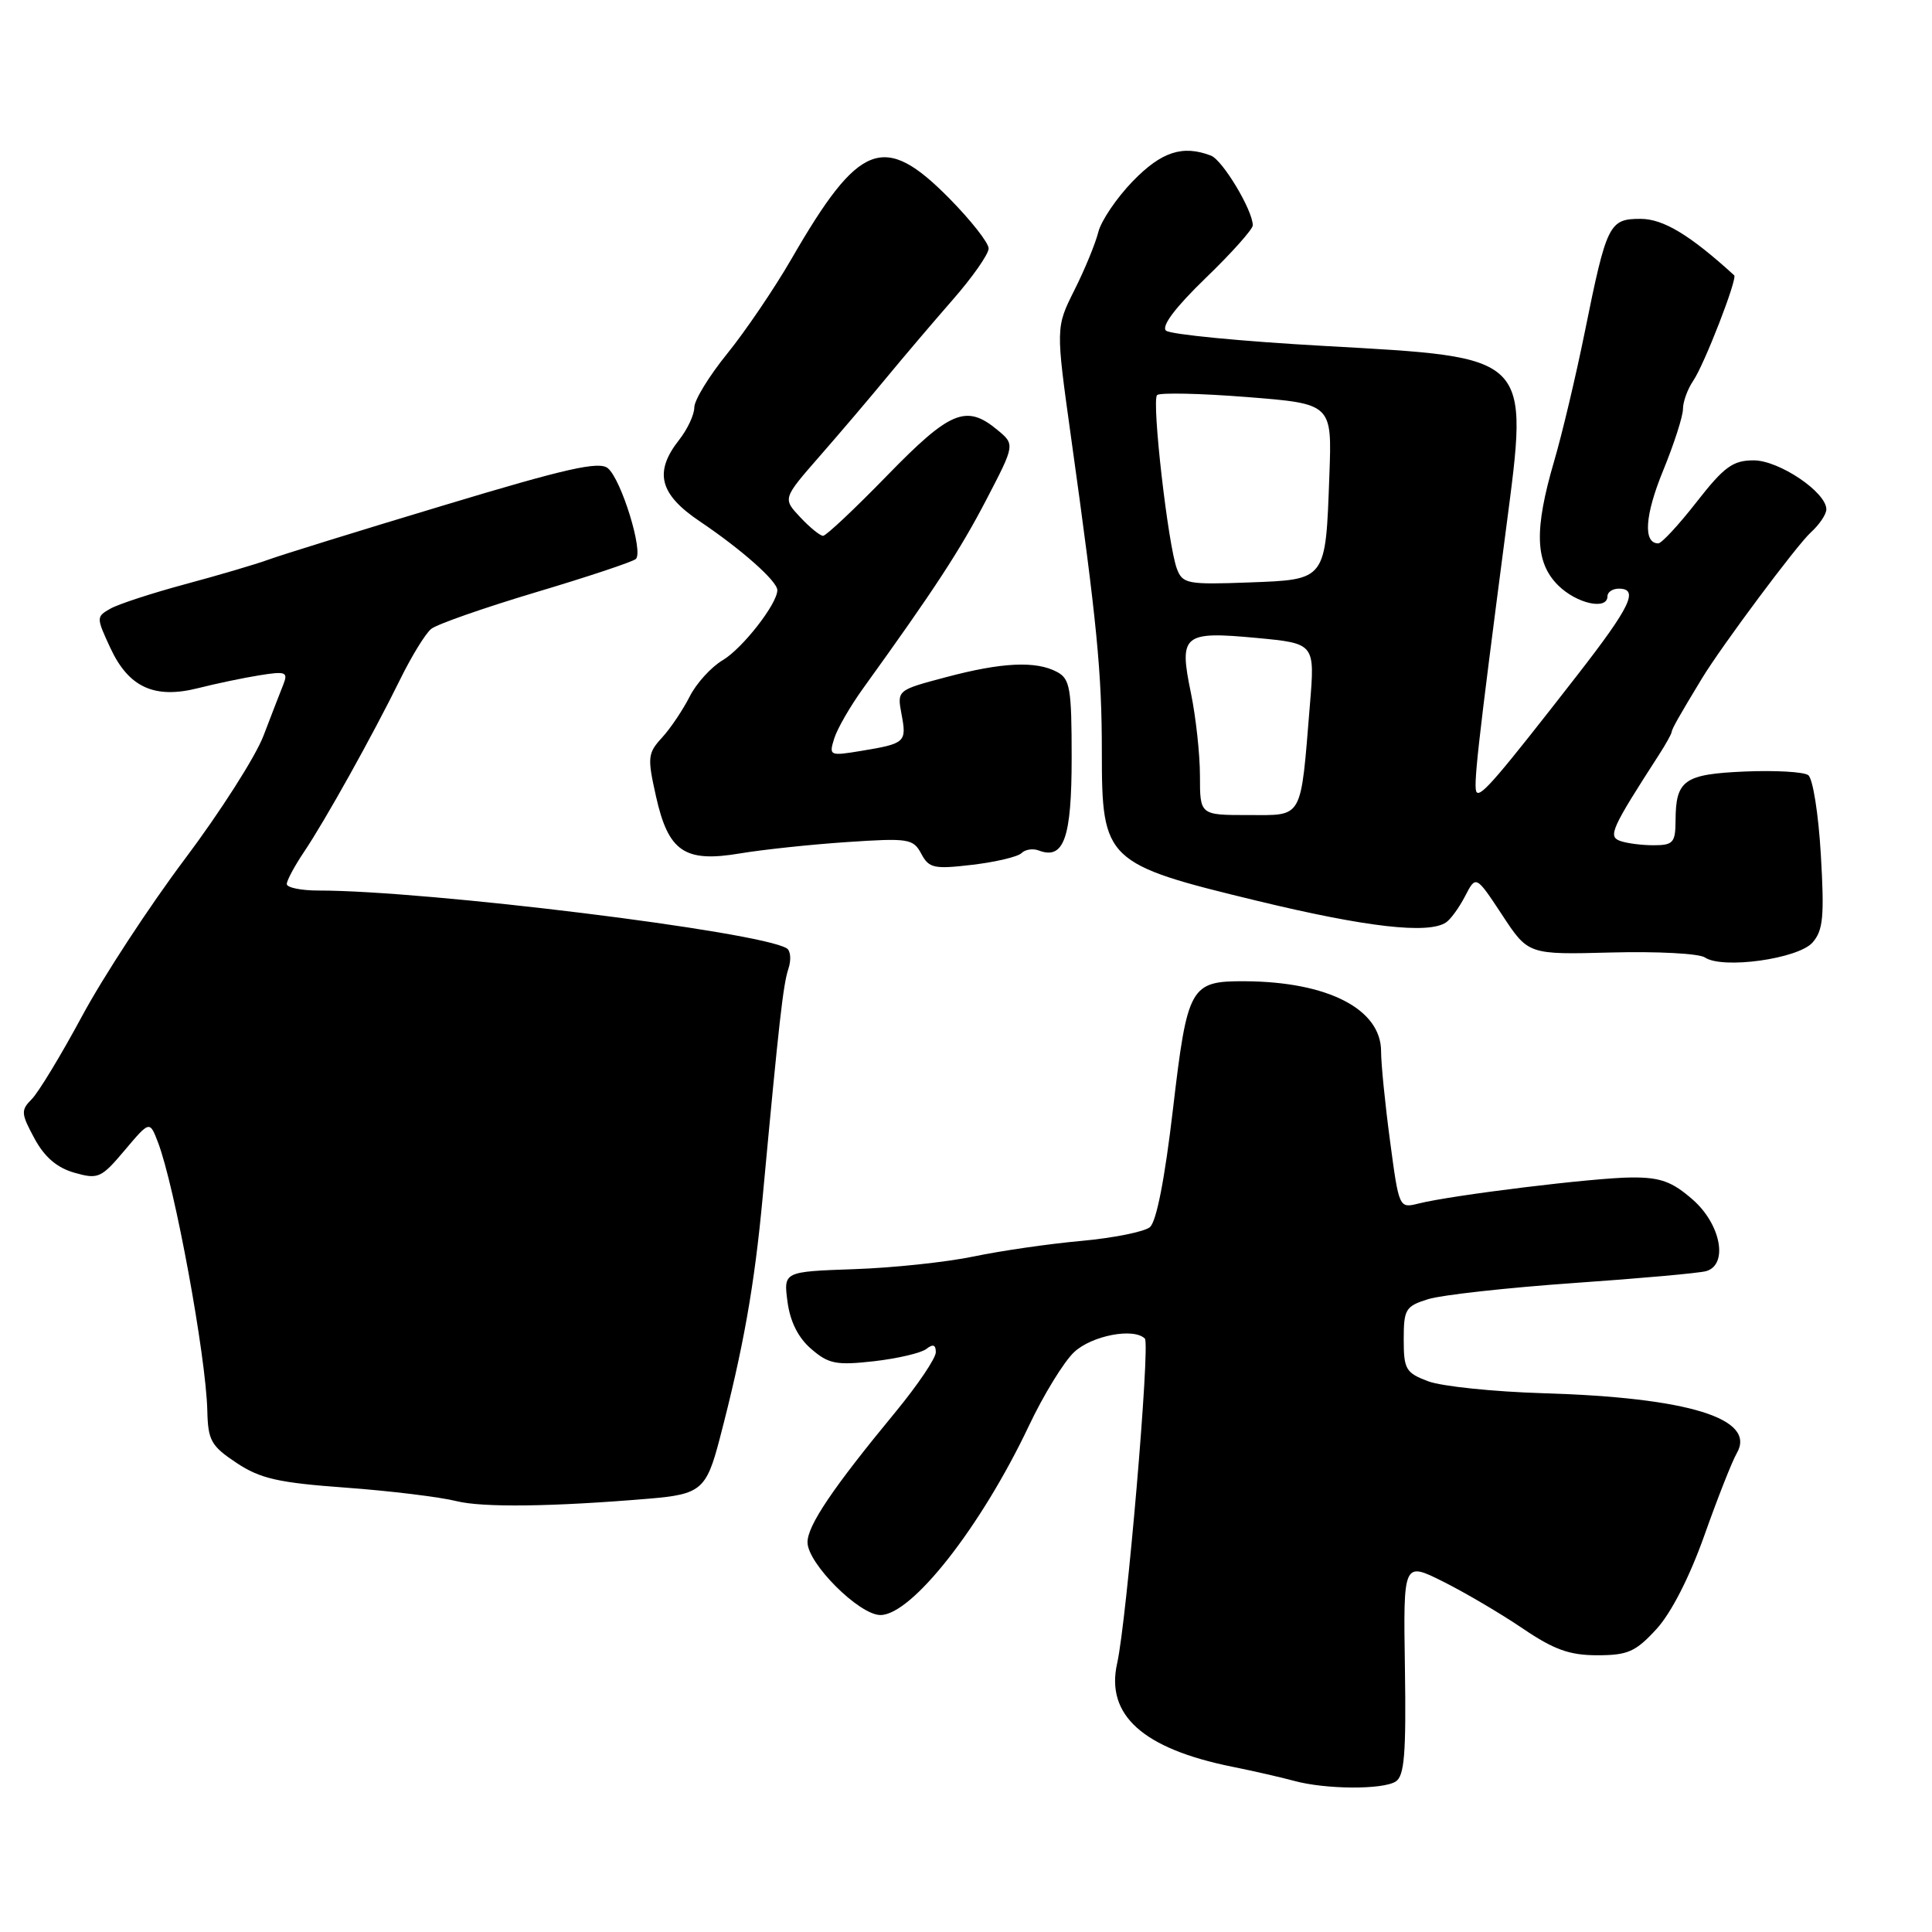 <?xml version="1.0" encoding="UTF-8" standalone="no"?>
<!DOCTYPE svg PUBLIC "-//W3C//DTD SVG 1.1//EN" "http://www.w3.org/Graphics/SVG/1.1/DTD/svg11.dtd" >
<svg xmlns="http://www.w3.org/2000/svg" xmlns:xlink="http://www.w3.org/1999/xlink" version="1.1" viewBox="0 0 256 256">
 <g >
 <path fill="currentColor"
d=" M 184.94 236.06 C 186.09 235.33 186.33 232.39 186.16 221.04 C 185.94 206.93 185.94 206.93 191.22 209.57 C 194.12 211.02 198.86 213.81 201.75 215.77 C 205.91 218.59 207.97 219.33 211.65 219.33 C 215.69 219.33 216.73 218.87 219.49 215.86 C 221.45 213.72 223.88 208.96 225.84 203.44 C 227.58 198.53 229.51 193.63 230.13 192.56 C 232.79 187.98 223.77 185.18 204.50 184.61 C 197.90 184.41 191.04 183.70 189.25 183.03 C 186.27 181.91 186.00 181.44 186.00 177.48 C 186.00 173.47 186.24 173.08 189.25 172.14 C 191.04 171.59 199.70 170.63 208.50 170.01 C 217.30 169.40 225.21 168.69 226.08 168.43 C 229.03 167.57 228.03 162.23 224.30 158.96 C 221.57 156.57 220.03 156.00 216.22 156.02 C 211.33 156.04 192.43 158.35 187.94 159.48 C 185.39 160.12 185.37 160.07 184.19 151.20 C 183.53 146.29 183.00 140.94 183.00 139.31 C 183.00 133.71 175.95 130.08 164.94 130.02 C 157.71 129.99 157.34 130.64 155.42 147.00 C 154.34 156.23 153.23 161.90 152.36 162.61 C 151.61 163.22 147.52 164.04 143.26 164.43 C 139.01 164.81 132.60 165.74 129.02 166.49 C 125.43 167.24 118.30 168.00 113.16 168.17 C 103.82 168.50 103.82 168.50 104.35 172.50 C 104.70 175.13 105.77 177.27 107.50 178.75 C 109.79 180.73 110.82 180.93 115.81 180.37 C 118.94 180.01 122.06 179.28 122.75 178.74 C 123.63 178.05 124.00 178.18 124.00 179.18 C 124.00 179.97 121.61 183.51 118.69 187.06 C 110.36 197.15 107.00 202.13 107.00 204.36 C 107.00 207.16 113.85 214.00 116.66 214.00 C 120.81 214.00 129.96 202.36 136.31 188.98 C 138.26 184.85 140.97 180.44 142.32 179.17 C 144.66 176.97 150.23 175.90 151.70 177.37 C 152.43 178.10 149.30 214.72 148.03 220.39 C 146.48 227.25 151.44 231.71 163.27 234.10 C 166.15 234.68 169.85 235.53 171.50 235.98 C 175.65 237.11 183.21 237.16 184.94 236.06 Z  M 86.01 198.58 C 92.86 198.01 93.60 197.38 95.34 190.73 C 98.49 178.69 99.97 170.39 101.07 158.50 C 103.25 135.08 103.77 130.48 104.47 128.36 C 104.86 127.19 104.76 125.97 104.25 125.66 C 100.65 123.43 56.63 118.00 42.19 118.00 C 39.89 118.00 38.00 117.61 38.00 117.14 C 38.00 116.67 39.03 114.75 40.28 112.89 C 43.07 108.75 49.37 97.45 53.05 89.97 C 54.55 86.92 56.39 83.93 57.14 83.33 C 57.89 82.72 64.12 80.54 71.00 78.48 C 77.88 76.43 83.84 74.44 84.25 74.07 C 85.29 73.14 82.33 63.52 80.54 62.04 C 79.39 61.08 75.02 62.06 58.80 66.96 C 47.63 70.32 37.15 73.57 35.50 74.18 C 33.85 74.78 28.90 76.24 24.50 77.42 C 20.10 78.61 15.65 80.06 14.61 80.66 C 12.75 81.72 12.75 81.82 14.61 85.83 C 17.04 91.08 20.46 92.65 26.26 91.18 C 28.59 90.59 32.25 89.82 34.38 89.48 C 37.86 88.92 38.19 89.05 37.55 90.68 C 37.15 91.68 35.96 94.75 34.91 97.50 C 33.86 100.25 29.17 107.60 24.49 113.83 C 19.81 120.06 13.69 129.41 10.89 134.61 C 8.09 139.81 5.08 144.78 4.20 145.65 C 2.75 147.11 2.78 147.55 4.56 150.84 C 5.90 153.32 7.54 154.73 9.85 155.39 C 13.01 156.29 13.41 156.11 16.52 152.42 C 19.83 148.50 19.83 148.50 20.92 151.33 C 23.15 157.12 27.30 179.69 27.47 186.92 C 27.56 190.87 27.97 191.60 31.34 193.84 C 34.49 195.93 36.86 196.47 45.80 197.12 C 51.69 197.55 58.30 198.36 60.50 198.91 C 63.95 199.77 73.18 199.66 86.01 198.58 Z  M 240.17 124.89 C 241.58 123.28 241.75 121.45 241.27 113.24 C 240.96 107.88 240.21 103.14 239.60 102.71 C 239.00 102.27 235.21 102.06 231.20 102.23 C 223.14 102.58 222.04 103.36 222.02 108.75 C 222.00 111.67 221.70 112.00 219.08 112.00 C 217.48 112.00 215.47 111.73 214.63 111.41 C 213.06 110.81 213.54 109.75 219.83 100.00 C 220.72 98.62 221.47 97.28 221.50 97.00 C 221.55 96.55 222.46 94.94 225.52 89.89 C 228.12 85.60 238.10 72.22 239.93 70.56 C 241.07 69.53 242.00 68.15 242.00 67.49 C 242.00 65.22 235.74 61.00 232.37 61.00 C 229.62 61.00 228.46 61.84 224.82 66.50 C 222.46 69.53 220.17 72.00 219.73 72.00 C 217.70 72.00 217.95 68.27 220.36 62.39 C 221.81 58.85 223.00 55.17 223.00 54.20 C 223.00 53.24 223.61 51.56 224.35 50.47 C 225.82 48.34 230.25 36.91 229.79 36.48 C 223.91 31.12 220.39 29.00 217.38 29.00 C 213.22 29.00 212.89 29.66 209.99 44.00 C 208.82 49.78 207.00 57.47 205.93 61.11 C 203.27 70.21 203.40 74.50 206.45 77.55 C 208.90 79.99 213.00 80.90 213.00 79.00 C 213.00 78.45 213.68 78.00 214.50 78.00 C 217.21 78.00 216.06 80.38 208.97 89.50 C 198.47 102.99 196.28 105.55 195.68 104.99 C 195.17 104.50 195.75 99.24 199.57 70.00 C 202.58 46.91 203.05 47.39 175.49 45.84 C 164.49 45.23 155.05 44.31 154.50 43.81 C 153.86 43.22 155.75 40.72 159.75 36.85 C 163.19 33.53 166.00 30.38 166.00 29.86 C 166.00 27.87 162.01 21.22 160.46 20.62 C 156.70 19.18 153.90 20.10 150.10 24.01 C 147.96 26.22 145.90 29.26 145.53 30.76 C 145.15 32.27 143.73 35.73 142.36 38.45 C 139.89 43.39 139.89 43.39 141.92 57.95 C 145.37 82.61 146.00 89.08 146.00 99.71 C 146.00 114.04 146.48 114.50 166.57 119.36 C 181.03 122.86 189.25 123.80 191.60 122.23 C 192.21 121.83 193.35 120.26 194.14 118.73 C 195.57 115.97 195.57 115.97 199.04 121.23 C 202.50 126.50 202.50 126.50 213.50 126.21 C 219.55 126.05 225.14 126.34 225.91 126.87 C 228.26 128.45 238.27 127.05 240.17 124.89 Z  M 135.36 113.04 C 135.85 112.55 136.87 112.40 137.63 112.69 C 140.97 113.97 142.00 111.06 142.00 100.41 C 142.00 91.21 141.79 89.96 140.07 89.04 C 137.28 87.54 132.74 87.76 125.35 89.73 C 118.86 91.45 118.86 91.45 119.46 94.65 C 120.16 98.35 119.96 98.53 114.15 99.49 C 109.92 100.19 109.82 100.15 110.54 97.85 C 110.94 96.56 112.67 93.56 114.39 91.18 C 123.85 78.05 127.23 72.87 130.68 66.24 C 134.50 58.90 134.50 58.90 132.14 56.95 C 128.03 53.55 125.90 54.43 117.56 63.00 C 113.28 67.40 109.46 71.00 109.06 71.00 C 108.67 71.00 107.30 69.89 106.03 68.53 C 103.71 66.06 103.71 66.06 108.60 60.46 C 111.30 57.38 115.30 52.67 117.50 50.00 C 119.70 47.33 123.64 42.70 126.25 39.71 C 128.86 36.73 131.00 33.67 131.00 32.92 C 131.00 32.18 128.65 29.19 125.78 26.28 C 117.11 17.50 113.85 18.76 104.86 34.33 C 102.58 38.27 98.75 43.91 96.36 46.86 C 93.96 49.82 92.00 53.02 92.00 53.98 C 92.00 54.94 91.10 56.87 90.00 58.27 C 86.62 62.56 87.36 65.48 92.75 69.10 C 98.26 72.81 103.00 77.01 103.00 78.20 C 103.00 80.01 98.37 85.94 95.76 87.48 C 94.24 88.38 92.26 90.55 91.38 92.31 C 90.49 94.06 88.85 96.51 87.72 97.74 C 85.82 99.81 85.77 100.37 86.92 105.51 C 88.56 112.86 90.71 114.32 98.07 113.08 C 101.06 112.58 107.42 111.90 112.21 111.58 C 120.39 111.03 121.00 111.13 122.07 113.12 C 123.09 115.04 123.75 115.19 128.84 114.59 C 131.94 114.22 134.87 113.53 135.36 113.04 Z  M 159.00 102.81 C 159.00 99.96 158.46 95.01 157.80 91.81 C 156.20 84.08 156.75 83.62 166.51 84.53 C 174.24 85.26 174.24 85.26 173.57 93.38 C 172.31 108.79 172.75 108.00 165.39 108.00 C 159.00 108.00 159.00 108.00 159.00 102.81 Z  M 155.95 75.38 C 154.77 72.27 152.58 53.09 153.32 52.35 C 153.66 52.01 159.02 52.12 165.22 52.61 C 176.50 53.50 176.50 53.50 176.15 62.94 C 175.64 77.00 175.80 76.79 165.43 77.18 C 157.35 77.48 156.70 77.35 155.95 75.38 Z "/>
</g>
</svg>